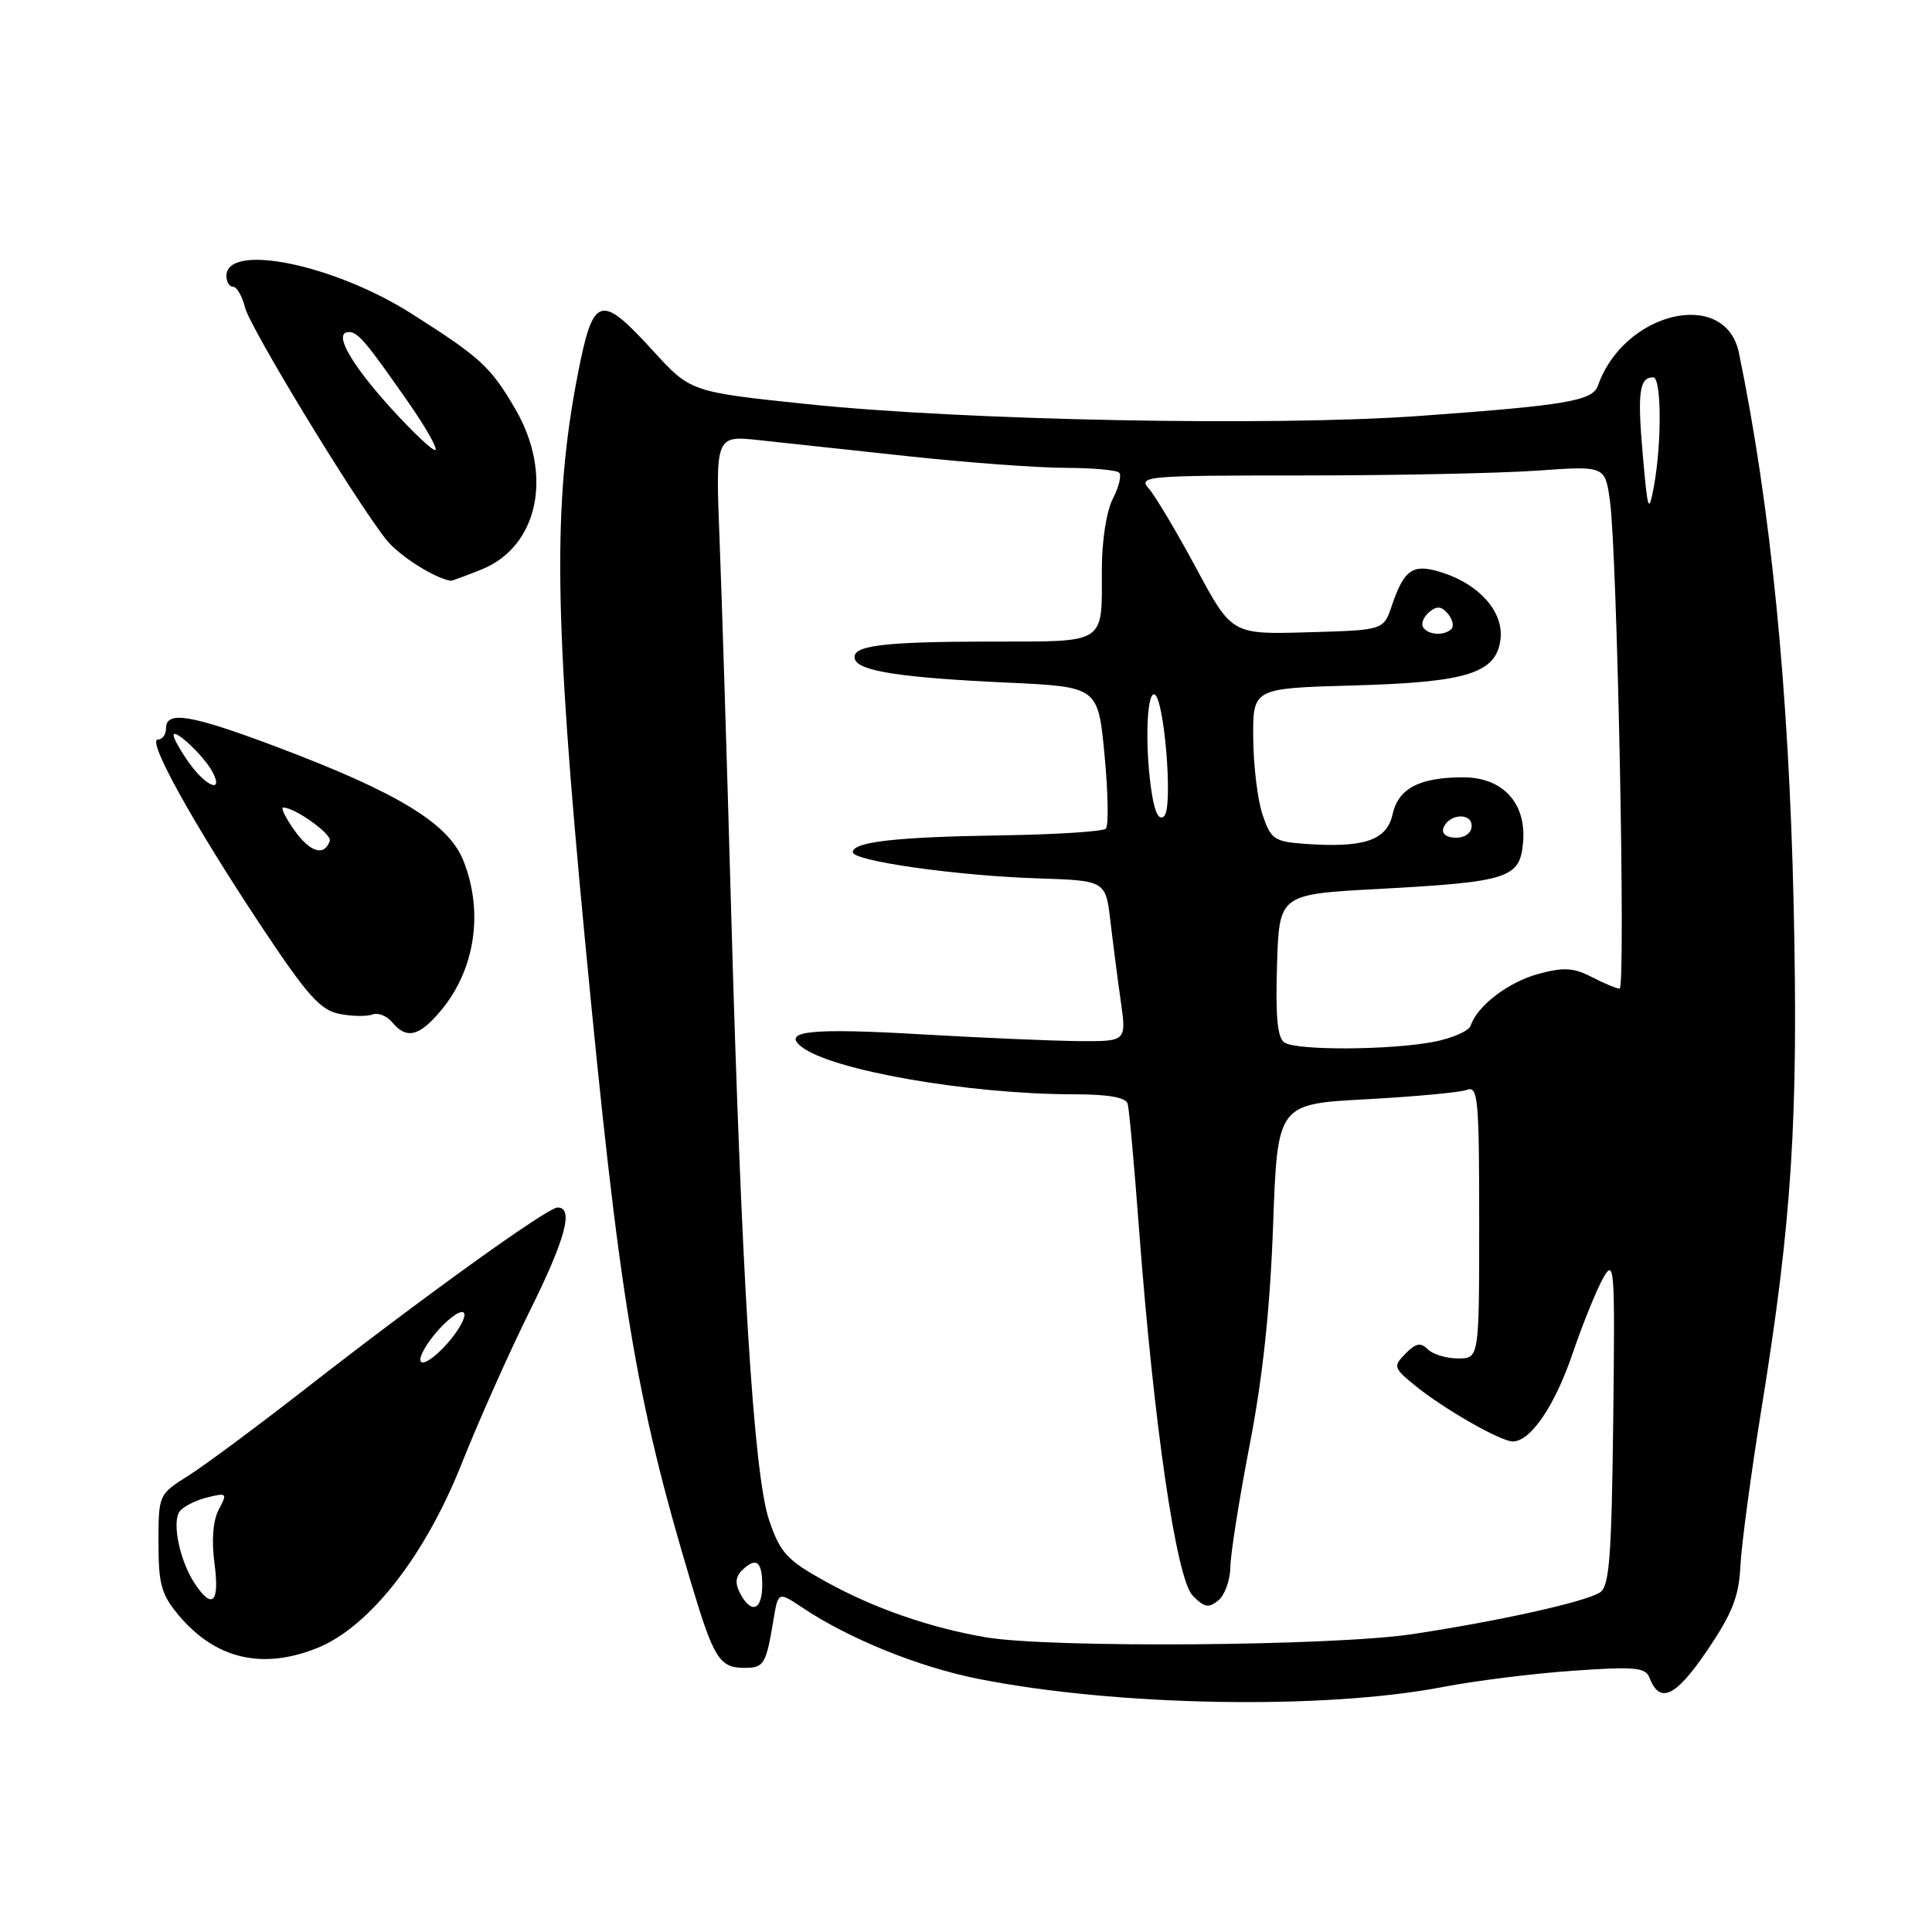 <?xml version="1.0" encoding="UTF-8" standalone="no"?>
<!DOCTYPE svg PUBLIC "-//W3C//DTD SVG 1.1//EN" "http://www.w3.org/Graphics/SVG/1.1/DTD/svg11.dtd" >
<svg xmlns="http://www.w3.org/2000/svg" xmlns:xlink="http://www.w3.org/1999/xlink" version="1.1" viewBox="0 0 256 256">
 <g >
 <path fill="currentColor"
d=" M 191.22 223.53 C 195.47 222.71 203.22 221.74 208.45 221.38 C 216.56 220.81 218.04 220.94 218.55 222.28 C 219.92 225.84 222.01 224.88 226.17 218.75 C 229.53 213.80 230.41 211.58 230.61 207.54 C 230.74 204.77 232.01 195.30 233.43 186.50 C 237.44 161.73 238.30 148.25 237.67 120.00 C 237.04 91.44 234.62 67.04 230.41 46.73 C 228.62 38.12 215.17 41.27 211.73 51.11 C 211.03 53.12 207.48 53.72 188.00 55.12 C 168.68 56.51 127.80 55.72 107.00 53.55 C 91.50 51.93 91.50 51.93 86.50 46.45 C 79.51 38.79 78.59 39.10 76.53 49.75 C 73.24 66.77 73.43 81.77 77.46 124.00 C 82.07 172.34 84.16 185.03 91.65 210.00 C 94.59 219.79 95.36 221.00 98.65 221.00 C 101.23 221.00 101.50 220.56 102.48 214.69 C 103.11 210.88 103.11 210.88 106.31 213.01 C 112.43 217.12 121.74 220.89 129.59 222.45 C 147.94 226.10 175.39 226.58 191.22 223.53 Z  M 42.01 218.38 C 48.92 215.62 56.29 206.23 61.15 194.00 C 63.45 188.22 67.51 179.12 70.17 173.77 C 74.94 164.15 76.06 160.00 73.88 160.00 C 72.55 160.00 56.02 171.89 40.23 184.21 C 34.02 189.05 27.16 194.14 24.98 195.52 C 21.02 198.02 21.00 198.05 21.00 204.44 C 21.00 209.94 21.38 211.30 23.70 214.06 C 28.55 219.82 34.74 221.29 42.01 218.38 Z  M 58.37 133.97 C 62.96 128.52 64.12 120.84 61.39 114.01 C 59.42 109.10 52.70 105.01 36.67 98.97 C 25.31 94.69 22.00 94.13 22.00 96.50 C 22.00 97.33 21.51 98.00 20.91 98.00 C 19.43 98.00 25.57 109.08 34.55 122.62 C 40.65 131.83 42.44 133.84 44.95 134.34 C 46.61 134.67 48.59 134.71 49.33 134.43 C 50.07 134.14 51.26 134.60 51.96 135.45 C 53.86 137.74 55.52 137.35 58.37 133.97 Z  M 63.78 75.47 C 71.33 72.45 73.35 62.89 68.27 54.18 C 65.03 48.61 63.67 47.36 54.48 41.53 C 44.18 35.00 30.00 32.12 30.00 36.57 C 30.00 37.36 30.40 38.00 30.89 38.00 C 31.38 38.00 32.09 39.24 32.47 40.75 C 33.15 43.45 46.88 66.04 51.15 71.47 C 52.83 73.60 57.48 76.58 59.73 76.96 C 59.86 76.98 61.68 76.31 63.78 75.47 Z  M 130.69 216.96 C 123.29 215.71 115.82 213.12 109.41 209.57 C 104.25 206.71 103.39 205.78 101.91 201.42 C 99.87 195.42 98.22 168.84 96.86 120.00 C 96.33 101.03 95.65 79.24 95.35 71.60 C 94.80 57.69 94.80 57.69 100.65 58.33 C 103.87 58.68 112.80 59.64 120.50 60.47 C 128.20 61.30 137.46 61.98 141.08 61.99 C 144.70 62.00 147.95 62.28 148.29 62.63 C 148.64 62.97 148.26 64.52 147.46 66.08 C 146.62 67.70 146.00 71.65 146.00 75.37 C 146.00 85.51 146.79 85.00 131.14 85.01 C 116.69 85.03 112.69 85.56 113.29 87.37 C 113.81 88.94 119.54 89.81 133.50 90.45 C 145.50 91.01 145.50 91.01 146.36 100.06 C 146.83 105.04 146.91 109.42 146.53 109.80 C 146.16 110.18 139.92 110.58 132.67 110.69 C 118.75 110.90 113.00 111.55 113.00 112.92 C 113.00 114.09 126.79 116.04 137.50 116.39 C 146.50 116.68 146.50 116.68 147.14 122.09 C 147.49 125.07 148.11 129.86 148.52 132.75 C 149.26 138.00 149.26 138.00 142.88 137.95 C 139.37 137.92 129.97 137.51 122.00 137.05 C 107.45 136.20 103.56 136.61 106.19 138.69 C 110.11 141.81 128.32 144.99 142.28 145.00 C 146.85 145.00 149.18 145.41 149.42 146.25 C 149.62 146.94 150.30 154.47 150.94 163.00 C 152.89 188.82 155.87 209.20 158.03 211.42 C 159.58 213.01 160.15 213.12 161.45 212.05 C 162.30 211.34 163.01 209.35 163.03 207.63 C 163.05 205.91 164.20 198.65 165.58 191.50 C 167.31 182.60 168.29 173.43 168.69 162.40 C 169.27 146.29 169.27 146.29 181.01 145.66 C 187.47 145.31 193.49 144.75 194.38 144.41 C 195.84 143.85 196.00 145.61 196.00 161.89 C 196.00 180.00 196.00 180.00 193.20 180.00 C 191.66 180.00 189.86 179.46 189.19 178.79 C 188.25 177.85 187.60 177.97 186.24 179.36 C 184.58 181.05 184.64 181.25 187.50 183.59 C 191.23 186.64 198.84 191.00 200.45 191.00 C 202.81 191.00 206.03 186.27 208.38 179.34 C 209.70 175.47 211.51 171.00 212.40 169.40 C 213.93 166.67 214.00 167.75 213.76 188.29 C 213.54 206.38 213.25 210.23 212.00 211.01 C 209.94 212.29 198.62 214.80 187.09 216.54 C 176.67 218.11 139.21 218.39 130.69 216.96 Z  M 98.08 211.15 C 97.40 209.88 97.45 208.95 98.25 208.15 C 100.15 206.25 101.00 206.83 101.00 210.00 C 101.00 213.37 99.57 213.94 98.08 211.15 Z  M 170.21 138.15 C 169.27 137.56 169.00 134.78 169.21 127.92 C 169.50 118.50 169.50 118.50 182.50 117.80 C 199.98 116.85 201.41 116.39 201.82 111.57 C 202.25 106.39 199.11 103.00 193.89 103.00 C 188.08 103.00 185.28 104.47 184.52 107.91 C 183.76 111.35 180.75 112.37 172.98 111.82 C 168.86 111.53 168.40 111.22 167.31 108.00 C 166.65 106.08 166.09 101.51 166.06 97.85 C 166.00 91.20 166.00 91.20 179.25 90.83 C 194.50 90.41 198.30 89.21 198.83 84.64 C 199.23 81.12 196.10 77.52 191.26 75.92 C 187.25 74.60 186.09 75.33 184.41 80.29 C 183.33 83.50 183.33 83.50 173.27 83.78 C 163.22 84.07 163.22 84.07 158.50 75.28 C 155.90 70.45 153.08 65.71 152.23 64.75 C 150.77 63.09 151.82 63.00 172.69 63.00 C 184.79 63.00 198.74 62.71 203.69 62.36 C 212.69 61.72 212.69 61.72 213.33 66.42 C 214.30 73.43 215.43 131.00 214.61 131.00 C 214.22 131.00 212.57 130.31 210.93 129.47 C 208.53 128.22 207.19 128.14 203.87 129.04 C 199.89 130.11 195.74 133.27 194.87 135.90 C 194.63 136.61 192.43 137.58 189.97 138.05 C 184.25 139.15 171.89 139.22 170.21 138.15 Z  M 191.25 109.75 C 191.88 107.86 195.00 107.59 195.00 109.43 C 195.00 110.35 194.15 111.00 192.92 111.00 C 191.69 111.00 191.01 110.48 191.25 109.75 Z  M 152.65 105.31 C 151.72 99.66 151.87 92.00 152.91 92.00 C 154.23 92.00 155.48 106.92 154.27 108.13 C 153.62 108.78 153.06 107.81 152.65 105.31 Z  M 188.57 83.11 C 188.27 82.63 188.63 81.72 189.38 81.10 C 190.40 80.26 191.01 80.31 191.86 81.33 C 192.48 82.07 192.69 82.98 192.32 83.34 C 191.38 84.29 189.21 84.15 188.57 83.11 Z  M 217.67 60.20 C 216.95 51.99 217.22 50.00 219.06 50.00 C 220.16 50.00 220.21 58.75 219.14 64.50 C 218.46 68.14 218.33 67.75 217.67 60.20 Z  M 25.75 209.74 C 23.84 206.83 22.79 201.83 23.76 200.33 C 24.18 199.69 25.80 198.84 27.37 198.44 C 30.08 197.76 30.16 197.83 29.00 200.00 C 28.22 201.46 28.01 204.04 28.42 207.14 C 29.12 212.41 28.13 213.37 25.75 209.74 Z  M 55.75 180.40 C 55.44 179.90 56.47 178.04 58.05 176.27 C 59.63 174.50 61.18 173.47 61.49 173.98 C 61.80 174.49 60.77 176.35 59.19 178.11 C 57.61 179.88 56.06 180.91 55.75 180.40 Z  M 39.03 110.05 C 37.84 108.37 37.16 107.00 37.53 107.00 C 39.06 107.00 43.99 110.52 43.70 111.41 C 43.00 113.51 41.10 112.95 39.03 110.05 Z  M 25.07 101.10 C 23.93 99.50 23.00 97.85 23.00 97.44 C 23.00 96.38 26.99 100.12 28.13 102.24 C 29.70 105.17 27.34 104.29 25.07 101.10 Z  M 51.72 53.99 C 46.34 48.04 44.12 44.00 46.23 44.00 C 47.43 44.00 48.49 45.25 54.12 53.33 C 56.35 56.53 57.97 59.36 57.71 59.62 C 57.46 59.88 54.76 57.34 51.72 53.99 Z "/>
</g>
</svg>